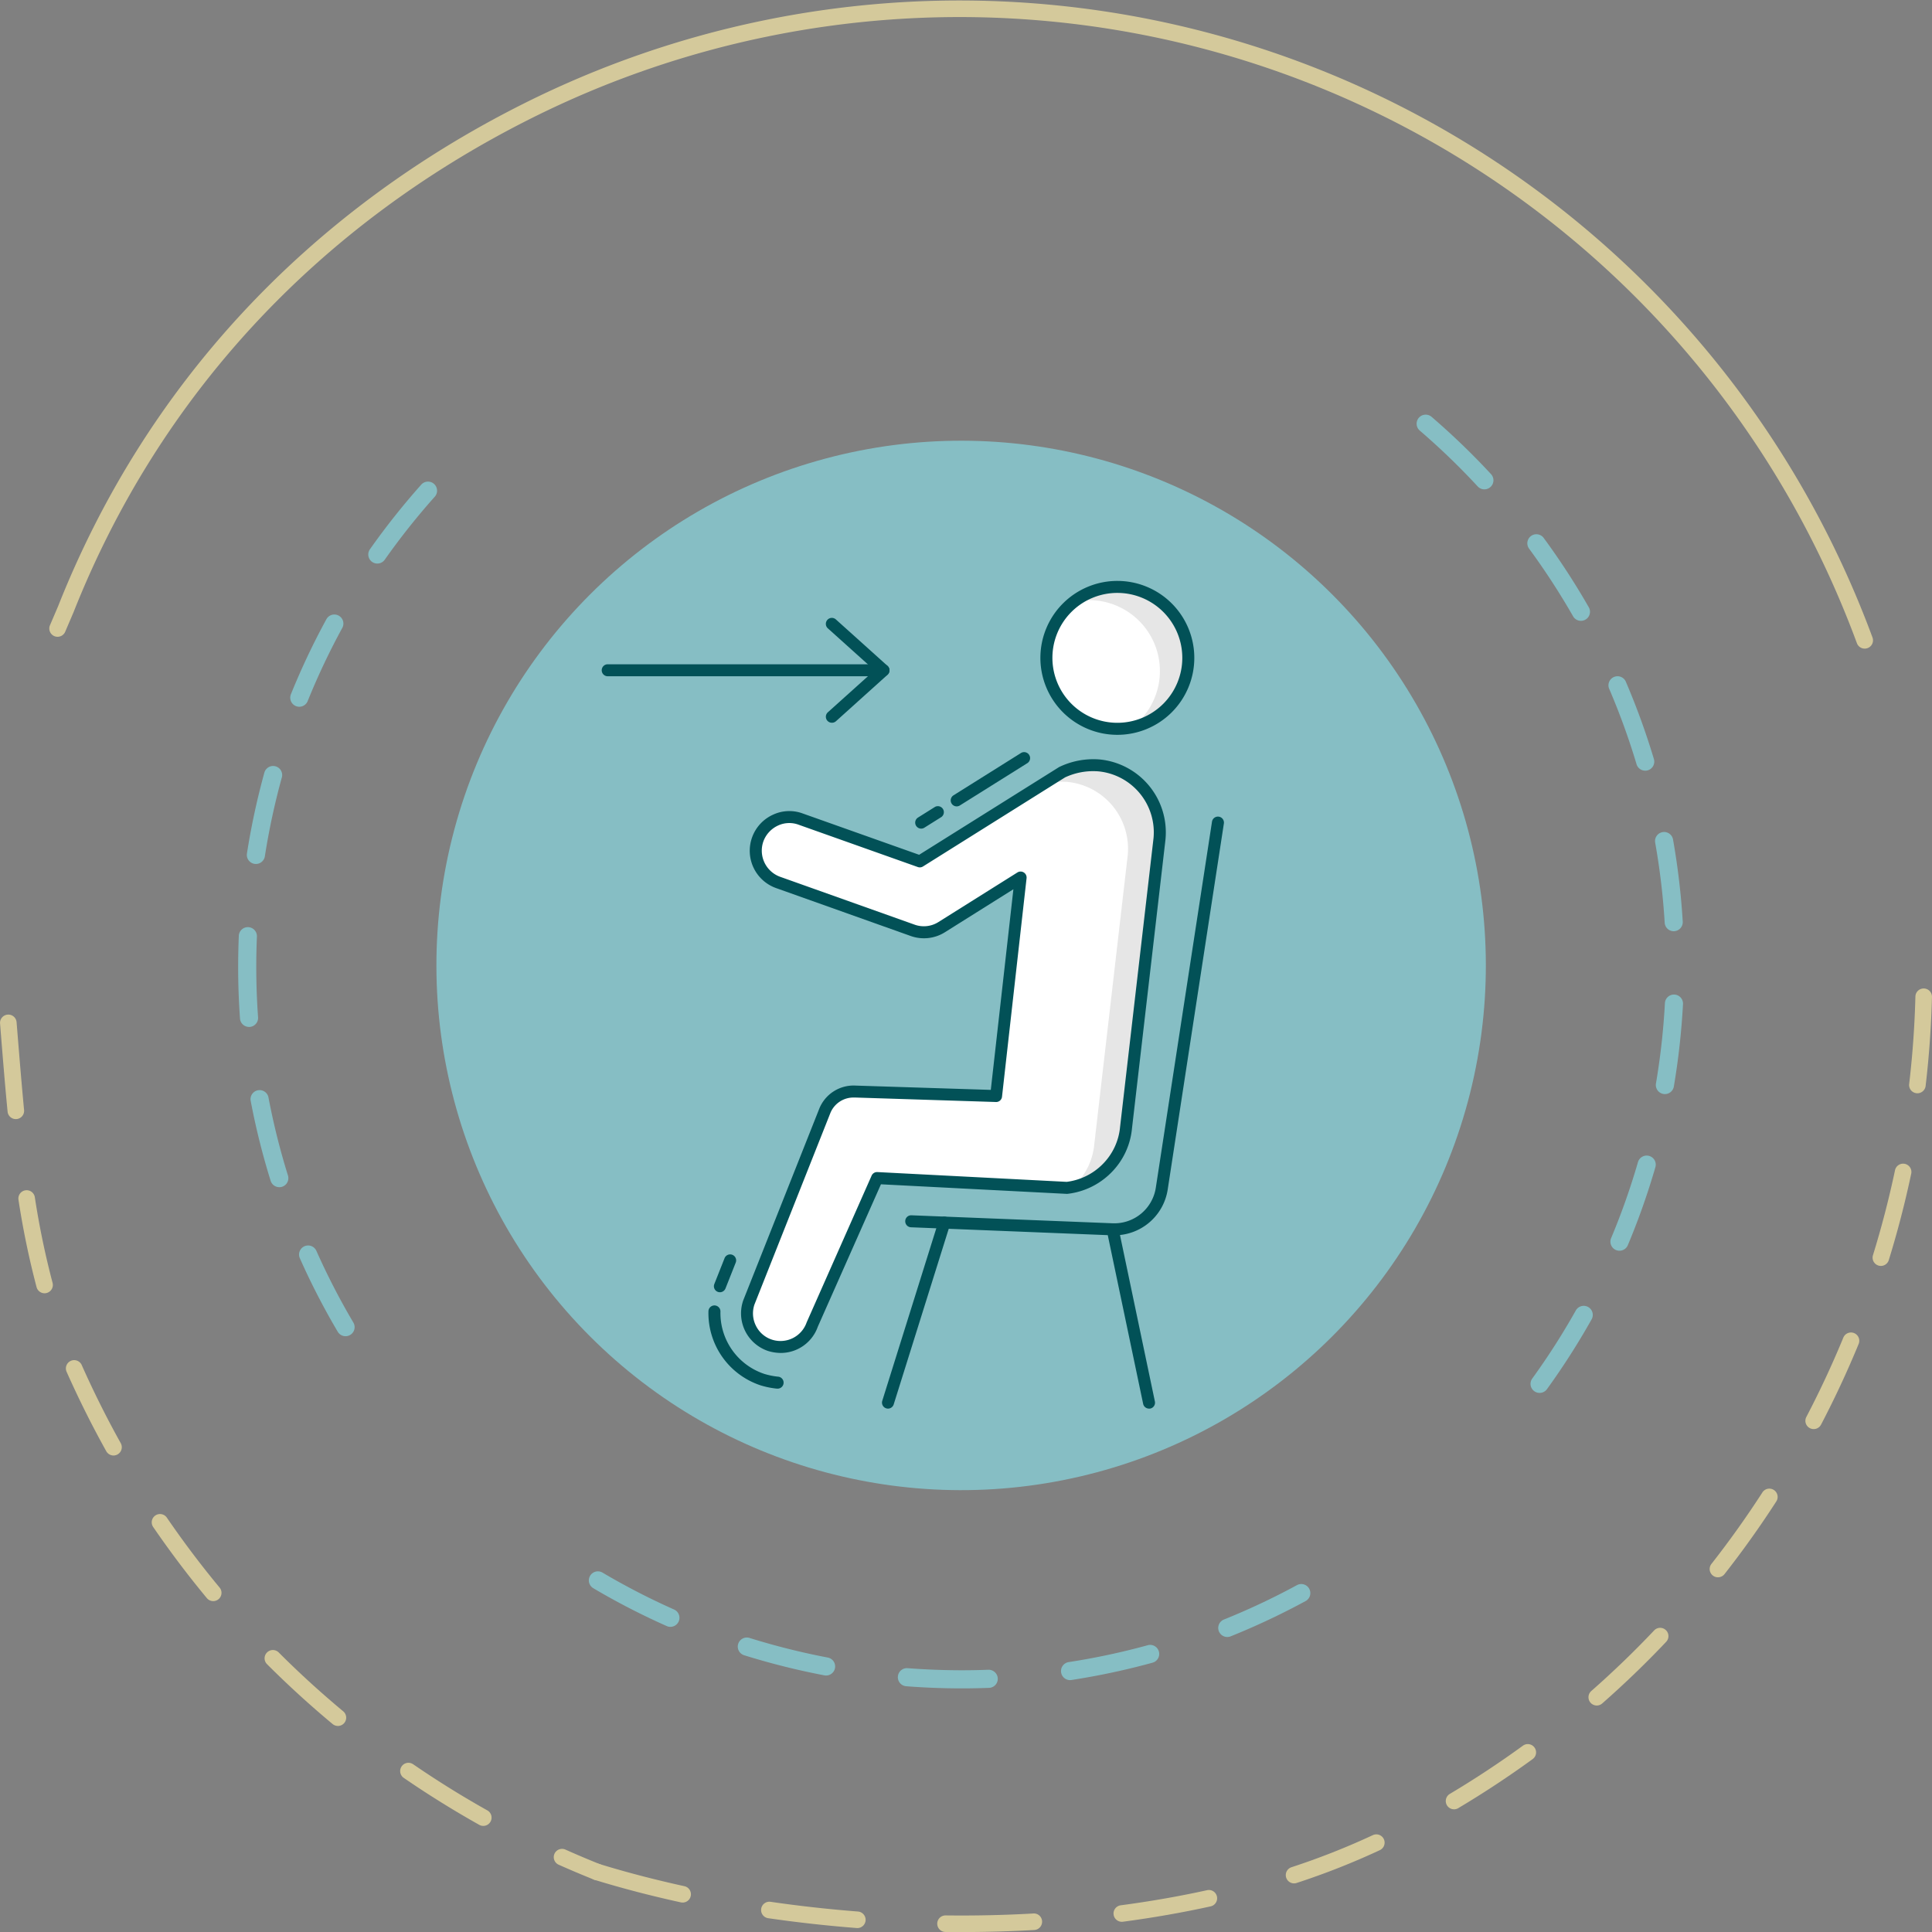 <svg xmlns="http://www.w3.org/2000/svg" width="243.927" height="243.938" viewBox="0 0 243.927 243.938">
  <rect x="0" y="0" width="243.927" height="243.938" fill="#808080" stroke="none"/>
  <g id="Grupo_1055100" data-name="Grupo 1055100" transform="translate(11394 9277.477)">
    <g id="Grupo_53784" data-name="Grupo 53784" transform="translate(-11394 -9277.477)">
      <g id="Grupo_53781" data-name="Grupo 53781" transform="translate(6.22)">
        <path id="Trazado_100549" data-name="Trazado 100549" d="M1022.548,849.264a1.045,1.045,0,0,1-.981-.684,122.745,122.745,0,0,0-5.4-12.456,120.711,120.711,0,0,0-162.014-53.789c-26.992,13.537-46.961,35.094-57.75,62.342l-1.051,2.46a1.045,1.045,0,1,1-1.922-.822l1.04-2.434c10.969-27.707,31.287-49.645,58.744-63.415a122.8,122.8,0,0,1,164.821,54.721,124.86,124.86,0,0,1,5.5,12.67,1.046,1.046,0,0,1-.982,1.408Z" transform="translate(-793.341 -767.373)" fill="#d4c99b"/>
      </g>
      <g id="Grupo_53782" data-name="Grupo 53782" transform="translate(74.344 124.823)">
        <path id="Trazado_100550" data-name="Trazado 100550" d="M909.88,1013.905q-.989,0-1.977-.012a1.045,1.045,0,0,1,.025-2.091q.976.01,1.952.012c3.075,0,6.138-.086,9.127-.257a1.033,1.033,0,0,1,1.1.986,1.046,1.046,0,0,1-.984,1.1c-3.028.171-6.132.259-9.223.259Zm-13.1-.511c-.027,0-.056,0-.082,0-3.738-.291-7.49-.707-11.152-1.238a1.046,1.046,0,1,1,.3-2.07c3.617.525,7.323.937,11.014,1.224a1.046,1.046,0,0,1-.079,2.089Zm33.393-.788a1.046,1.046,0,0,1-.136-2.083c3.73-.494,7.4-1.135,10.9-1.907a1.046,1.046,0,1,1,.451,2.043c-3.559.784-7.286,1.436-11.074,1.939A1.122,1.122,0,0,1,930.169,1012.606Zm-55.451-2.429a1.111,1.111,0,0,1-.224-.023c-3.767-.824-7.425-1.778-10.874-2.838a1.046,1.046,0,0,1,.614-2c3.393,1.043,7,1.983,10.706,2.794a1.045,1.045,0,0,1-.222,2.067Zm77.2-2.421a1.046,1.046,0,0,1-.326-2.04,91.733,91.733,0,0,0,10.255-4.044,1.046,1.046,0,1,1,.888,1.894,93.608,93.608,0,0,1-10.491,4.137A1.054,1.054,0,0,1,951.918,1007.757Zm20.2-9.351a1.046,1.046,0,0,1-.536-1.945c3.16-1.884,6.266-3.932,9.229-6.089a1.046,1.046,0,0,1,1.231,1.692c-3.016,2.193-6.175,4.277-9.391,6.193A1.039,1.039,0,0,1,972.122,998.406ZM990.139,985.3a1.046,1.046,0,0,1-.692-1.831c2.758-2.424,5.434-5.005,7.958-7.673a1.046,1.046,0,0,1,1.519,1.437c-2.567,2.715-5.291,5.341-8.1,7.807A1.043,1.043,0,0,1,990.139,985.3Zm15.3-16.188a1.045,1.045,0,0,1-.822-1.691c2.266-2.889,4.425-5.918,6.417-9a1.046,1.046,0,1,1,1.757,1.134c-2.026,3.138-4.222,6.219-6.527,9.159A1.044,1.044,0,0,1,1005.443,969.109Zm12.085-18.713a1.046,1.046,0,0,1-.926-1.531c1.7-3.254,3.273-6.625,4.671-10.019a1.046,1.046,0,1,1,1.934.8c-1.421,3.452-3.019,6.881-4.751,10.192A1.047,1.047,0,0,1,1017.528,950.4Zm8.485-20.6a1.059,1.059,0,0,1-.308-.047,1.046,1.046,0,0,1-.691-1.308c1.083-3.507,2.018-7.107,2.779-10.7a1.046,1.046,0,1,1,2.046.433c-.774,3.654-1.724,7.316-2.826,10.884A1.048,1.048,0,0,1,1026.013,929.8Zm4.611-21.8a1.043,1.043,0,0,1-1.039-1.168c.429-3.647.694-7.356.787-11.026a1.046,1.046,0,1,1,2.091.054c-.095,3.732-.364,7.506-.8,11.216A1.045,1.045,0,0,1,1030.624,908Z" transform="translate(-862.881 -894.791)" fill="#d4c99b"/>
      </g>
      <g id="Grupo_53783" data-name="Grupo 53783" transform="translate(0 128.089)">
        <path id="Trazado_100551" data-name="Trazado 100551" d="M862.382,1007.43a1.029,1.029,0,0,1-.389-.075c-1.485-.595-2.981-1.227-4.443-1.878a1.046,1.046,0,1,1,.852-1.91c1.437.641,2.907,1.263,4.367,1.847a1.046,1.046,0,0,1-.388,2.017Zm-14.371-6.864a1.049,1.049,0,0,1-.511-.133c-3.258-1.827-6.471-3.826-9.549-5.94a1.046,1.046,0,0,1,1.184-1.724c3.025,2.079,6.184,4.044,9.387,5.839a1.046,1.046,0,0,1-.511,1.958Zm-18.356-12.619a1.043,1.043,0,0,1-.668-.242c-2.874-2.39-5.668-4.942-8.306-7.582a1.046,1.046,0,0,1,1.479-1.478c2.593,2.6,5.34,5.1,8.164,7.453a1.046,1.046,0,0,1-.669,1.85Zm-15.743-15.762a1.038,1.038,0,0,1-.805-.378c-2.386-2.876-4.665-5.9-6.775-8.978a1.046,1.046,0,0,1,1.727-1.181c2.073,3.029,4.312,6,6.657,8.825a1.045,1.045,0,0,1-.8,1.714ZM801.325,953.8a1.047,1.047,0,0,1-.915-.537c-1.814-3.254-3.5-6.641-5.024-10.065a1.046,1.046,0,0,1,1.911-.848c1.494,3.366,3.156,6.695,4.94,9.894a1.047,1.047,0,0,1-.913,1.556Zm-8.706-20.481a1.047,1.047,0,0,1-1.01-.775,105.732,105.732,0,0,1-2.284-11.028,1.045,1.045,0,0,1,2.065-.325A103.437,103.437,0,0,0,793.63,932a1.046,1.046,0,0,1-.74,1.28A1.029,1.029,0,0,1,792.619,933.32Zm-3.63-21.99a1.046,1.046,0,0,1-1.039-.944c-.31-3.177-.562-6.3-.807-9.32L787,899.255a1.046,1.046,0,0,1,2.085-.17l.147,1.811c.244,3.012.5,6.127.8,9.286a1.047,1.047,0,0,1-.939,1.142C789.058,911.328,789.024,911.33,788.99,911.33Z" transform="translate(-786.992 -898.124)" fill="#d4c99b"/>
      </g>
    </g>
    <g id="Grupo_53805" data-name="Grupo 53805" transform="translate(-11366.34 -9249.274)">
      <g id="Grupo_53802" data-name="Grupo 53802" transform="translate(151.183 24.141)">
        <path id="Trazado_100569" data-name="Trazado 100569" d="M985.092,944.324a1.144,1.144,0,0,1-.926-1.815,89,89,0,0,0,5.488-8.575,1.144,1.144,0,1,1,1.994,1.121,91.121,91.121,0,0,1-5.629,8.8A1.145,1.145,0,0,1,985.092,944.324Zm10.084-17.952a1.144,1.144,0,0,1-1.054-1.587,88.759,88.759,0,0,0,3.391-9.6,1.144,1.144,0,1,1,2.2.637,91.234,91.234,0,0,1-3.479,9.848A1.145,1.145,0,0,1,995.176,926.372Zm5.738-19.778a1.175,1.175,0,0,1-.192-.016,1.146,1.146,0,0,1-.938-1.32c.321-1.9.585-3.829.784-5.747.15-1.455.265-2.927.345-4.374a1.144,1.144,0,1,1,2.284.125c-.081,1.483-.2,2.992-.354,4.484-.2,1.966-.473,3.949-.8,5.893A1.143,1.143,0,0,1,1000.914,906.594Zm1.112-20.562a1.143,1.143,0,0,1-1.14-1.075,88.57,88.57,0,0,0-1.2-10.108,1.144,1.144,0,0,1,2.253-.4,90.941,90.941,0,0,1,1.226,10.369,1.144,1.144,0,0,1-1.073,1.211C1002.073,886.032,1002.05,886.032,1002.026,886.032Zm-3.593-20.27a1.144,1.144,0,0,1-1.1-.816,89.119,89.119,0,0,0-3.475-9.568,1.144,1.144,0,0,1,2.1-.9,91.4,91.4,0,0,1,3.565,9.815,1.144,1.144,0,0,1-.768,1.424A1.161,1.161,0,0,1,998.433,865.763Zm-8.121-18.918a1.142,1.142,0,0,1-.993-.576,90.079,90.079,0,0,0-5.553-8.535,1.144,1.144,0,1,1,1.844-1.355,92.306,92.306,0,0,1,5.694,8.753,1.143,1.143,0,0,1-.991,1.712Zm-12.19-16.6a1.142,1.142,0,0,1-.84-.366,89.939,89.939,0,0,0-7.332-7.067,1.144,1.144,0,0,1,1.491-1.735,92.1,92.1,0,0,1,7.52,7.247,1.144,1.144,0,0,1-.84,1.921Z" transform="translate(-969.552 -820.804)" fill="#86bec4"/>
      </g>
      <g id="Grupo_53803" data-name="Grupo 53803" transform="translate(2.409 32.586)">
        <path id="Trazado_100570" data-name="Trazado 100570" d="M831.246,937.34a1.143,1.143,0,0,1-.987-.562,91.033,91.033,0,0,1-4.786-9.284,1.144,1.144,0,0,1,2.091-.929,89.011,89.011,0,0,0,4.666,9.049,1.143,1.143,0,0,1-.984,1.726Zm-8.366-18.816a1.143,1.143,0,0,1-1.091-.8,90.614,90.614,0,0,1-2.528-10.133,1.144,1.144,0,0,1,2.247-.425,88.292,88.292,0,0,0,2.465,9.877,1.143,1.143,0,0,1-1.092,1.485Zm-3.823-20.232a1.144,1.144,0,0,1-1.139-1.062c-.155-2.163-.233-4.36-.232-6.532,0-1.294.029-2.61.082-3.91a1.144,1.144,0,0,1,2.286.1c-.054,1.268-.081,2.551-.081,3.813,0,2.118.075,4.26.227,6.369a1.145,1.145,0,0,1-1.06,1.223C819.113,898.292,819.086,898.293,819.057,898.293Zm.869-20.575a1.1,1.1,0,0,1-.178-.014,1.144,1.144,0,0,1-.953-1.307,91.847,91.847,0,0,1,2.2-10.21,1.144,1.144,0,0,1,2.206.608,89.572,89.572,0,0,0-2.144,9.955A1.142,1.142,0,0,1,819.926,877.717Zm5.478-19.849a1.147,1.147,0,0,1-1.06-1.573,91.224,91.224,0,0,1,4.463-9.442,1.144,1.144,0,1,1,2.008,1.094,88.938,88.938,0,0,0-4.35,9.2A1.146,1.146,0,0,1,825.4,857.868Zm9.852-18.08a1.144,1.144,0,0,1-.935-1.8,91.849,91.849,0,0,1,6.494-8.177,1.144,1.144,0,0,1,1.707,1.523,89.147,89.147,0,0,0-6.33,7.971A1.143,1.143,0,0,1,835.257,839.788Z" transform="translate(-817.686 -829.425)" fill="#86bec4"/>
      </g>
      <g id="Grupo_53804" data-name="Grupo 53804" transform="translate(46.678 170.182)">
        <path id="Trazado_100571" data-name="Trazado 100571" d="M909.981,984.665c-2.323,0-4.677-.09-7.007-.268a1.144,1.144,0,1,1,.174-2.281c2.272.172,4.568.261,6.826.261,1.117,0,2.243-.021,3.354-.064a1.156,1.156,0,0,1,1.185,1.1,1.143,1.143,0,0,1-1.1,1.186C912.275,984.642,911.119,984.665,909.981,984.665Zm13.654-1.043a1.145,1.145,0,0,1-.172-2.276,88.939,88.939,0,0,0,9.957-2.123,1.144,1.144,0,1,1,.6,2.207,91.512,91.512,0,0,1-10.214,2.178A1.2,1.2,0,0,1,923.635,983.621Zm-30.8-.582a1.146,1.146,0,0,1-.216-.021,92.049,92.049,0,0,1-10.13-2.538,1.144,1.144,0,1,1,.682-2.184,89.63,89.63,0,0,0,9.877,2.475,1.144,1.144,0,0,1-.213,2.268Zm50.656-4.863a1.144,1.144,0,0,1-.428-2.205,88.959,88.959,0,0,0,9.212-4.337,1.144,1.144,0,1,1,1.091,2.011,91.546,91.546,0,0,1-9.449,4.449A1.152,1.152,0,0,1,943.5,978.177Zm-70.313-1.28a1.126,1.126,0,0,1-.463-.1,90.272,90.272,0,0,1-9.283-4.787,1.144,1.144,0,0,1,1.165-1.969,88.05,88.05,0,0,0,9.047,4.666,1.144,1.144,0,0,1-.465,2.189Z" transform="translate(-862.875 -969.881)" fill="#86bec4"/>
      </g>
      <circle id="Elipse_3991" data-name="Elipse 3991" cx="66.248" cy="66.248" r="66.248" transform="translate(0 93.689) rotate(-45)" fill="#86bec4"/>
    </g>
    <g id="Grupo_53826" data-name="Grupo 53826" transform="translate(-11318.024 -9204.133)">
      <path id="Trazado_101297" data-name="Trazado 101297" d="M930.059,925.484h-.274l-25.4-1.015a.756.756,0,0,1-.725-.786.745.745,0,0,1,.762-.728h.023l25.405,1.009a5.3,5.3,0,0,0,5.445-4.489l7.094-46.212a.757.757,0,0,1,1.5.228l-7.092,46.213a6.814,6.814,0,0,1-6.729,5.778Z" transform="translate(-865.343 -842.861)" fill="#025157"/>
      <path id="Trazado_101298" data-name="Trazado 101298" d="M901.423,948.412a.733.733,0,0,1-.225-.035.757.757,0,0,1-.5-.948l7.118-22.727a.757.757,0,1,1,1.445.455l-7.118,22.72a.759.759,0,0,1-.723.536Z" transform="translate(-865.283 -843.91)" fill="#025157"/>
      <path id="Trazado_101299" data-name="Trazado 101299" d="M934.965,948.43a.759.759,0,0,1-.741-.606l-4.588-21.878a.757.757,0,0,1,1.483-.3l4.588,21.878a.756.756,0,0,1-.586.9h0A.7.7,0,0,1,934.965,948.43Z" transform="translate(-865.872 -843.928)" fill="#025157"/>
      <path id="Trazado_101300" data-name="Trazado 101300" d="M935.348,875.283l-4.223,36.46a8.417,8.417,0,0,1-2.433,5.179,8.551,8.551,0,0,1-5.1,2.435l-23.9-1.235-8.179,18.458a4.251,4.251,0,0,1-4.021,2.859,4.762,4.762,0,0,1-1.387-.225,4.254,4.254,0,0,1-2.6-5.408l9.576-24.135.012-.035a3.916,3.916,0,0,1,3.879-2.436l17.747.564,3.107-27.589-9.968,6.257a4.059,4.059,0,0,1-2.272.652,4.319,4.319,0,0,1-1.444-.255l-16.979-6.043a4.246,4.246,0,1,1,2.9-7.983l15.025,5.334,17.977-11.268a9.182,9.182,0,0,1,4.671-.849,8.483,8.483,0,0,1,7.615,9.261Z" transform="translate(-864.928 -842.726)" fill="#fff"/>
      <circle id="Elipse_3993" data-name="Elipse 3993" cx="8.959" cy="8.959" r="8.959" transform="translate(56.131 0.757)" fill="#fff"/>
      <path id="Trazado_101301" data-name="Trazado 101301" d="M935.719,875.706l-4.241,36.465a8.387,8.387,0,0,1-2.424,5.176,8.674,8.674,0,0,1-4.33,2.323,7.622,7.622,0,0,0,.739-.659,8.313,8.313,0,0,0,2.439-5.178l4.218-36.466a8.483,8.483,0,0,0-7.616-9.257,10.178,10.178,0,0,0-2.66.179l1.579-1a9.324,9.324,0,0,1,4.678-.841,8.481,8.481,0,0,1,7.617,9.256Z" transform="translate(-865.714 -842.734)" fill="#e6e6e6"/>
      <path id="Trazado_101302" data-name="Trazado 101302" d="M939.831,851.982a8.936,8.936,0,0,1-7.078,8.756,8.952,8.952,0,0,0-5.453-16.054,8.25,8.25,0,0,0-1.879.2,8.783,8.783,0,0,1,5.453-1.877,8.96,8.96,0,0,1,8.957,8.962v.014Z" transform="translate(-865.786 -842.258)" fill="#e6e6e6"/>
      <path id="Trazado_101303" data-name="Trazado 101303" d="M900.117,854.5H865.3a.757.757,0,1,1,0-1.514h34.812a.757.757,0,1,1,0,1.514Z" transform="translate(-864.547 -842.461)" fill="#025157"/>
      <path id="Trazado_101304" data-name="Trazado 101304" d="M894.184,860.246a.757.757,0,0,1-.505-1.319l5.895-5.3-5.895-5.3a.757.757,0,1,1,1.013-1.127l6.521,5.866a.758.758,0,0,1,.056,1.07.767.767,0,0,1-.056.056l-6.513,5.866A.754.754,0,0,1,894.184,860.246Z" transform="translate(-865.135 -842.339)" fill="#025157"/>
      <path id="Trazado_101305" data-name="Trazado 101305" d="M920.08,904.706h-.1a.909.909,0,0,1-.8-1l.243-2.215a.908.908,0,1,1,1.81.152c0,.017,0,.034-.006.052l-.248,2.208A.909.909,0,0,1,920.08,904.706Z" transform="translate(-865.659 -843.431)" fill="#fff"/>
      <path id="Trazado_101306" data-name="Trazado 101306" d="M920.682,899.185a.628.628,0,0,1-.1,0,.908.908,0,0,1-.8-1l1.119-10.473a.909.909,0,0,1,1.805.2l-1.119,10.473A.909.909,0,0,1,920.682,899.185Z" transform="translate(-865.671 -843.152)" fill="#fff"/>
      <g id="Grupo_53825" data-name="Grupo 53825" transform="translate(13.467)">
        <path id="Trazado_101307" data-name="Trazado 101307" d="M887.477,940.182a5.459,5.459,0,0,1-1.612-.261,5.009,5.009,0,0,1-3.091-6.375v0l9.587-24.168a4.672,4.672,0,0,1,4.62-2.949l17.049.542,2.853-25.332-8.634,5.421a4.978,4.978,0,0,1-4.364.469l-16.979-6.043a5,5,0,0,1-.35-9.27,4.875,4.875,0,0,1,3.758-.134l14.668,5.206,17.667-11.073a9.9,9.9,0,0,1,5.137-.962,9.248,9.248,0,0,1,8.3,10.084v.016l-4.227,36.463a9.108,9.108,0,0,1-2.653,5.63,9.252,9.252,0,0,1-5.54,2.656l-23.505-1.211-7.973,17.984a4.962,4.962,0,0,1-4.714,3.309Zm9.335-32.243a3.141,3.141,0,0,0-3.029,1.933l-9.594,24.2a3.477,3.477,0,0,0,.167,2.638,3.433,3.433,0,0,0,1.983,1.774,3.494,3.494,0,0,0,4.442-2.16l8.2-18.523a.758.758,0,0,1,.732-.454l23.9,1.235a7.744,7.744,0,0,0,4.521-2.214,7.631,7.631,0,0,0,2.218-4.718l4.224-36.468a7.734,7.734,0,0,0-6.937-8.425,8.392,8.392,0,0,0-4.229.757L905.47,878.763a.748.748,0,0,1-.656.071L889.789,873.5a3.378,3.378,0,0,0-2.61.09,3.55,3.55,0,0,0-1.863,2.009,3.51,3.51,0,0,0,2.1,4.461l16.963,6.038a3.452,3.452,0,0,0,3.03-.312l9.984-6.268a.758.758,0,0,1,1.154.726l-3.1,27.586a.744.744,0,0,1-.777.671l-17.747-.565Z" transform="translate(-878.379 -842.71)" fill="#025157"/>
        <path id="Trazado_101308" data-name="Trazado 101308" d="M930.788,861.674a9.716,9.716,0,1,1,9.722-9.716A9.715,9.715,0,0,1,930.788,861.674Zm0-17.918a8.2,8.2,0,1,0,8.207,8.2A8.2,8.2,0,0,0,930.788,843.757Z" transform="translate(-879.165 -842.242)" fill="#025157"/>
        <path id="Trazado_101309" data-name="Trazado 101309" d="M886.983,946.12h-.075a10.525,10.525,0,0,1-2.059-.421,9.606,9.606,0,0,1-6.552-9.362.758.758,0,0,1,1.515.042h0a8.094,8.094,0,0,0,5.516,7.876,8.963,8.963,0,0,0,1.736.354.758.758,0,1,1-.073,1.515Z" transform="translate(-878.294 -844.143)" fill="#025157"/>
        <path id="Trazado_101310" data-name="Trazado 101310" d="M879.753,933.819a.758.758,0,0,1-.7-1.036l1.3-3.282a.758.758,0,0,1,1.409.558l-1.3,3.283a.759.759,0,0,1-.7.477Z" transform="translate(-878.308 -844.009)" fill="#025157"/>
        <path id="Trazado_101311" data-name="Trazado 101311" d="M905.7,874.108a.757.757,0,0,1-.4-1.4l2.145-1.345a.758.758,0,0,1,.8,1.284l-2.145,1.345A.75.75,0,0,1,905.7,874.108Z" transform="translate(-878.836 -842.833)" fill="#025157"/>
        <path id="Trazado_101312" data-name="Trazado 101312" d="M910.276,871.158a.757.757,0,0,1-.4-1.4l8.55-5.361a.758.758,0,0,1,.8,1.284l-8.55,5.359A.74.74,0,0,1,910.276,871.158Z" transform="translate(-878.929 -842.691)" fill="#025157"/>
      </g>
    </g>
  </g>
</svg>

